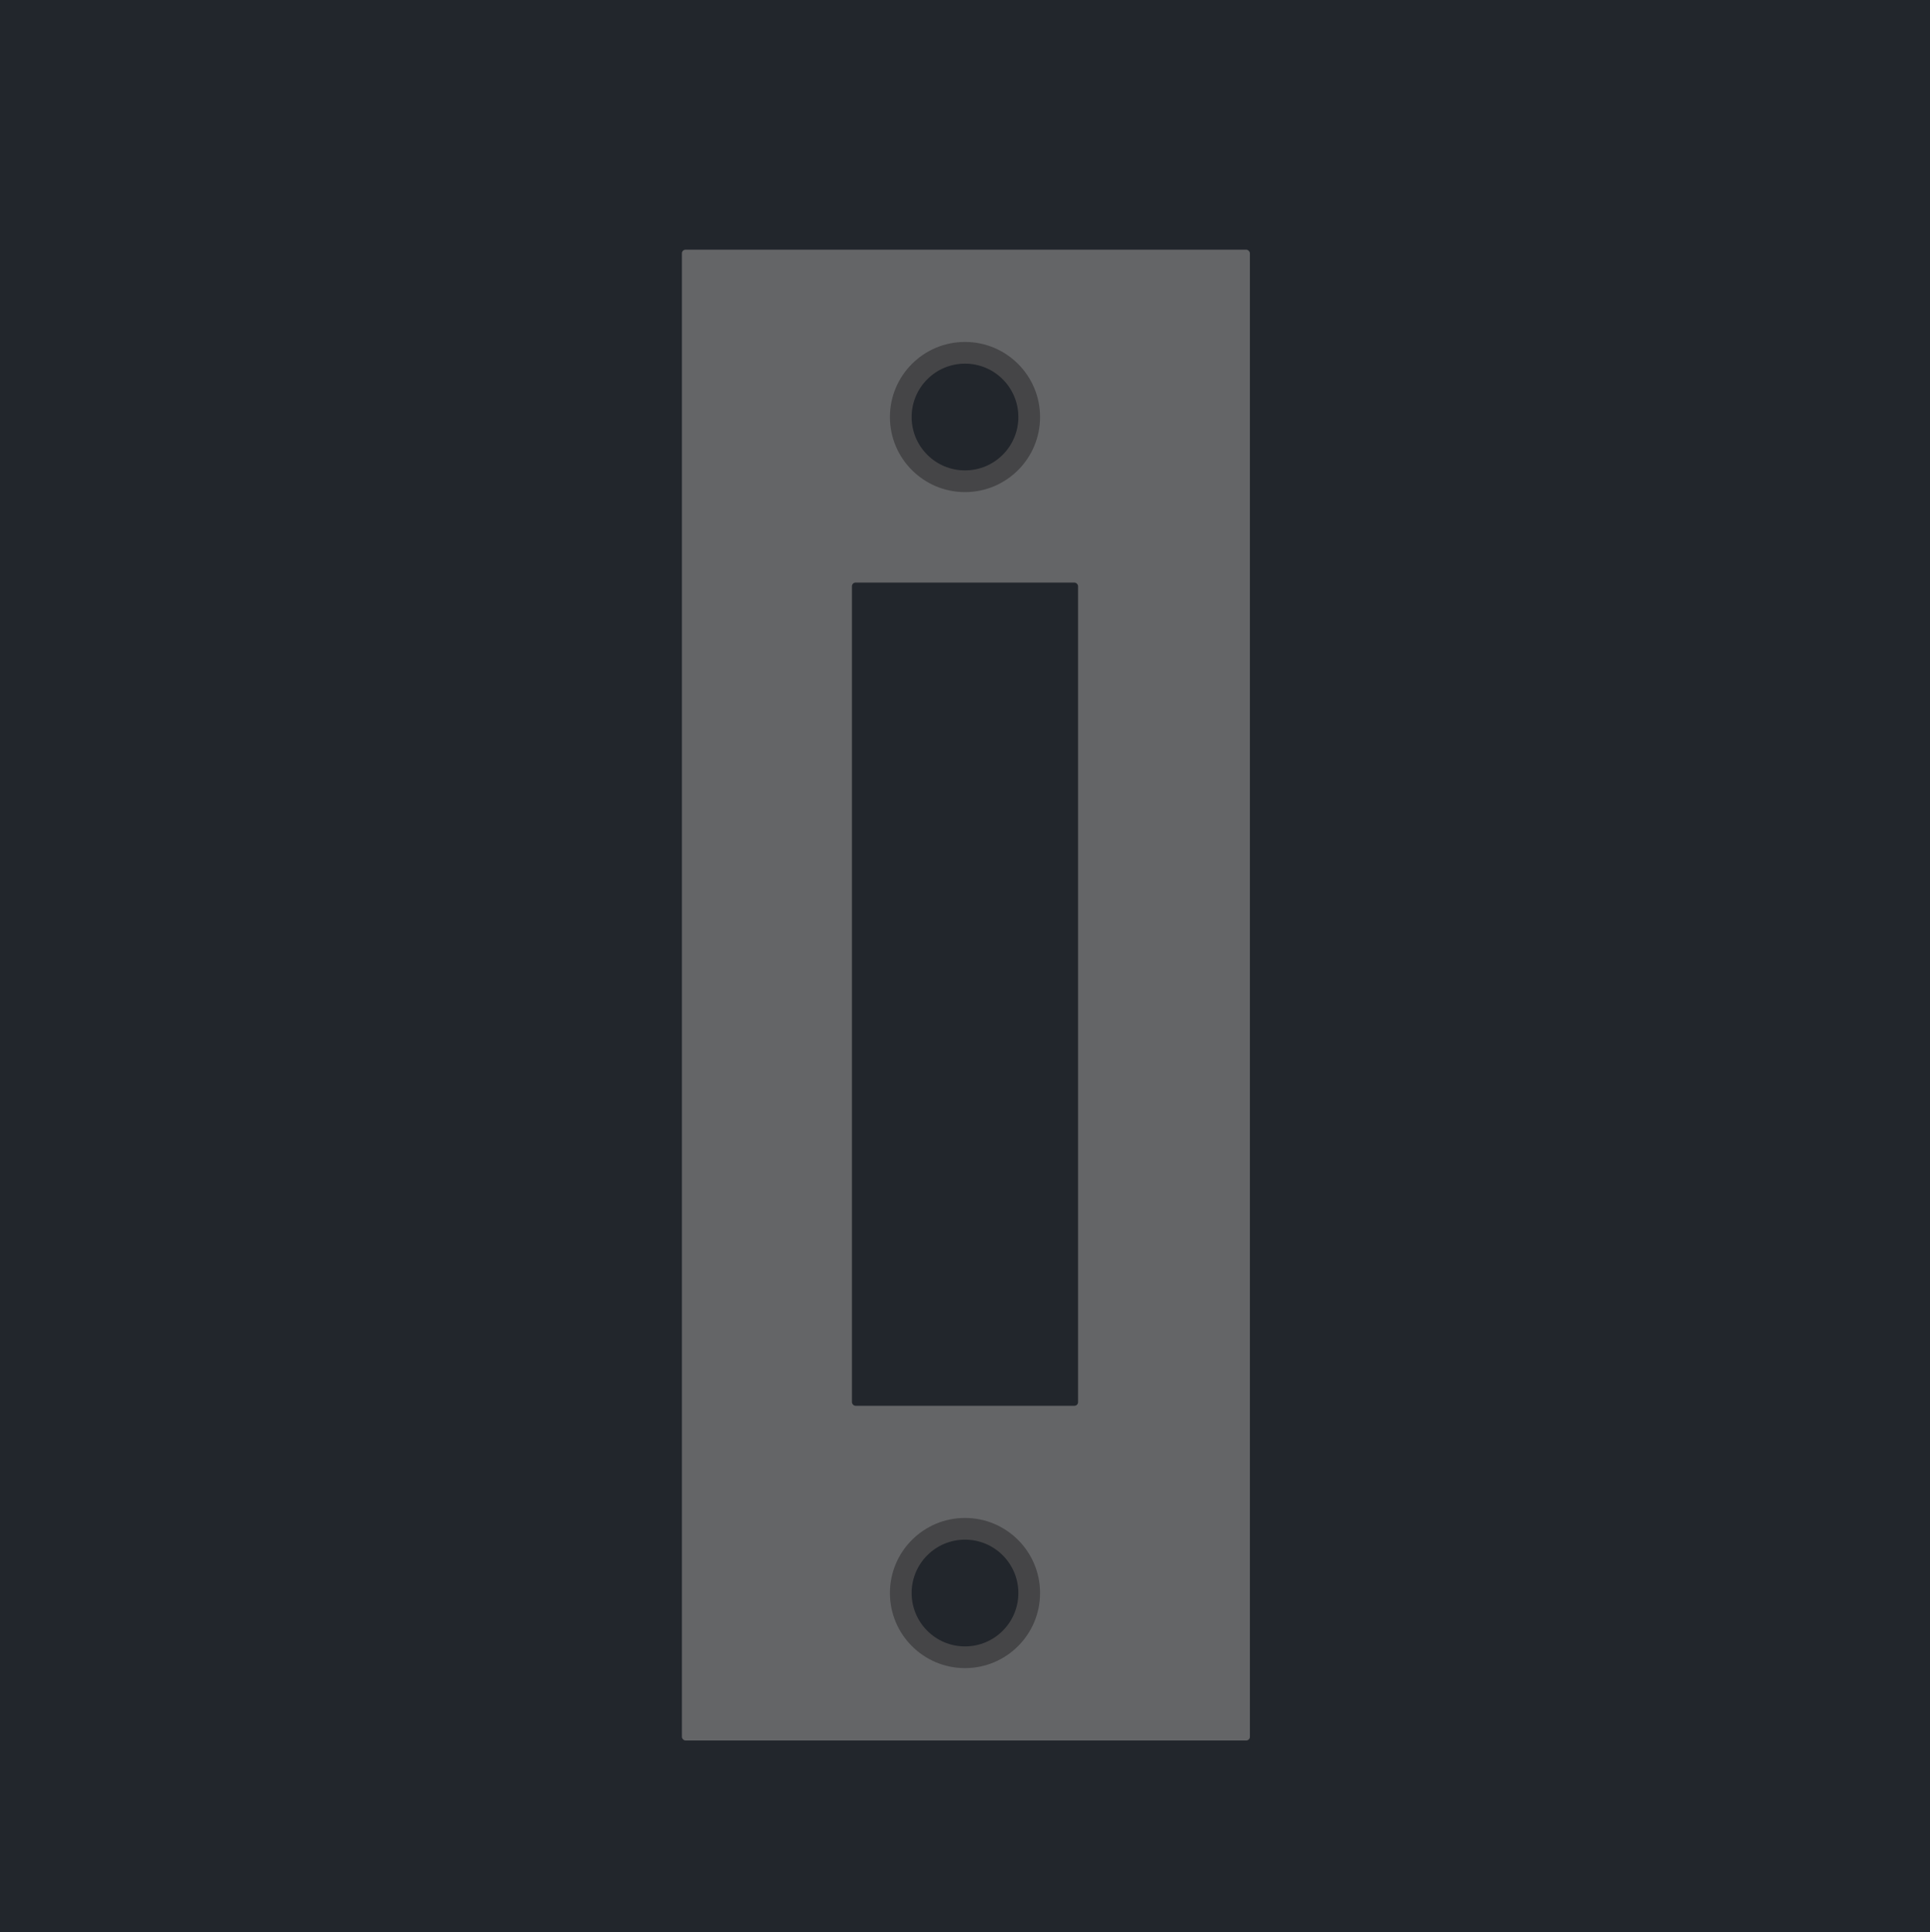 <svg width="1067" height="1068" viewBox="0 0 1067 1068" fill="none" xmlns="http://www.w3.org/2000/svg">
<rect width="1067" height="1068" fill="#1E1E1E"/>
<path d="M1067 0H0V1068H1067V0Z" fill="#22262C"/>
<rect x="377" y="138" width="314" height="824" rx="2" fill="#646567"/>
<rect x="471" y="322" width="125" height="455" rx="2" fill="#22262C"/>
<circle cx="533.5" cy="230.5" r="41.5" fill="#454547"/>
<circle cx="533.5" cy="230.5" r="29.5" fill="#22262C"/>
<circle cx="533.5" cy="880.5" r="41.5" fill="#454547"/>
<circle cx="533.5" cy="880.5" r="29.5" fill="#22262C"/>
</svg>
